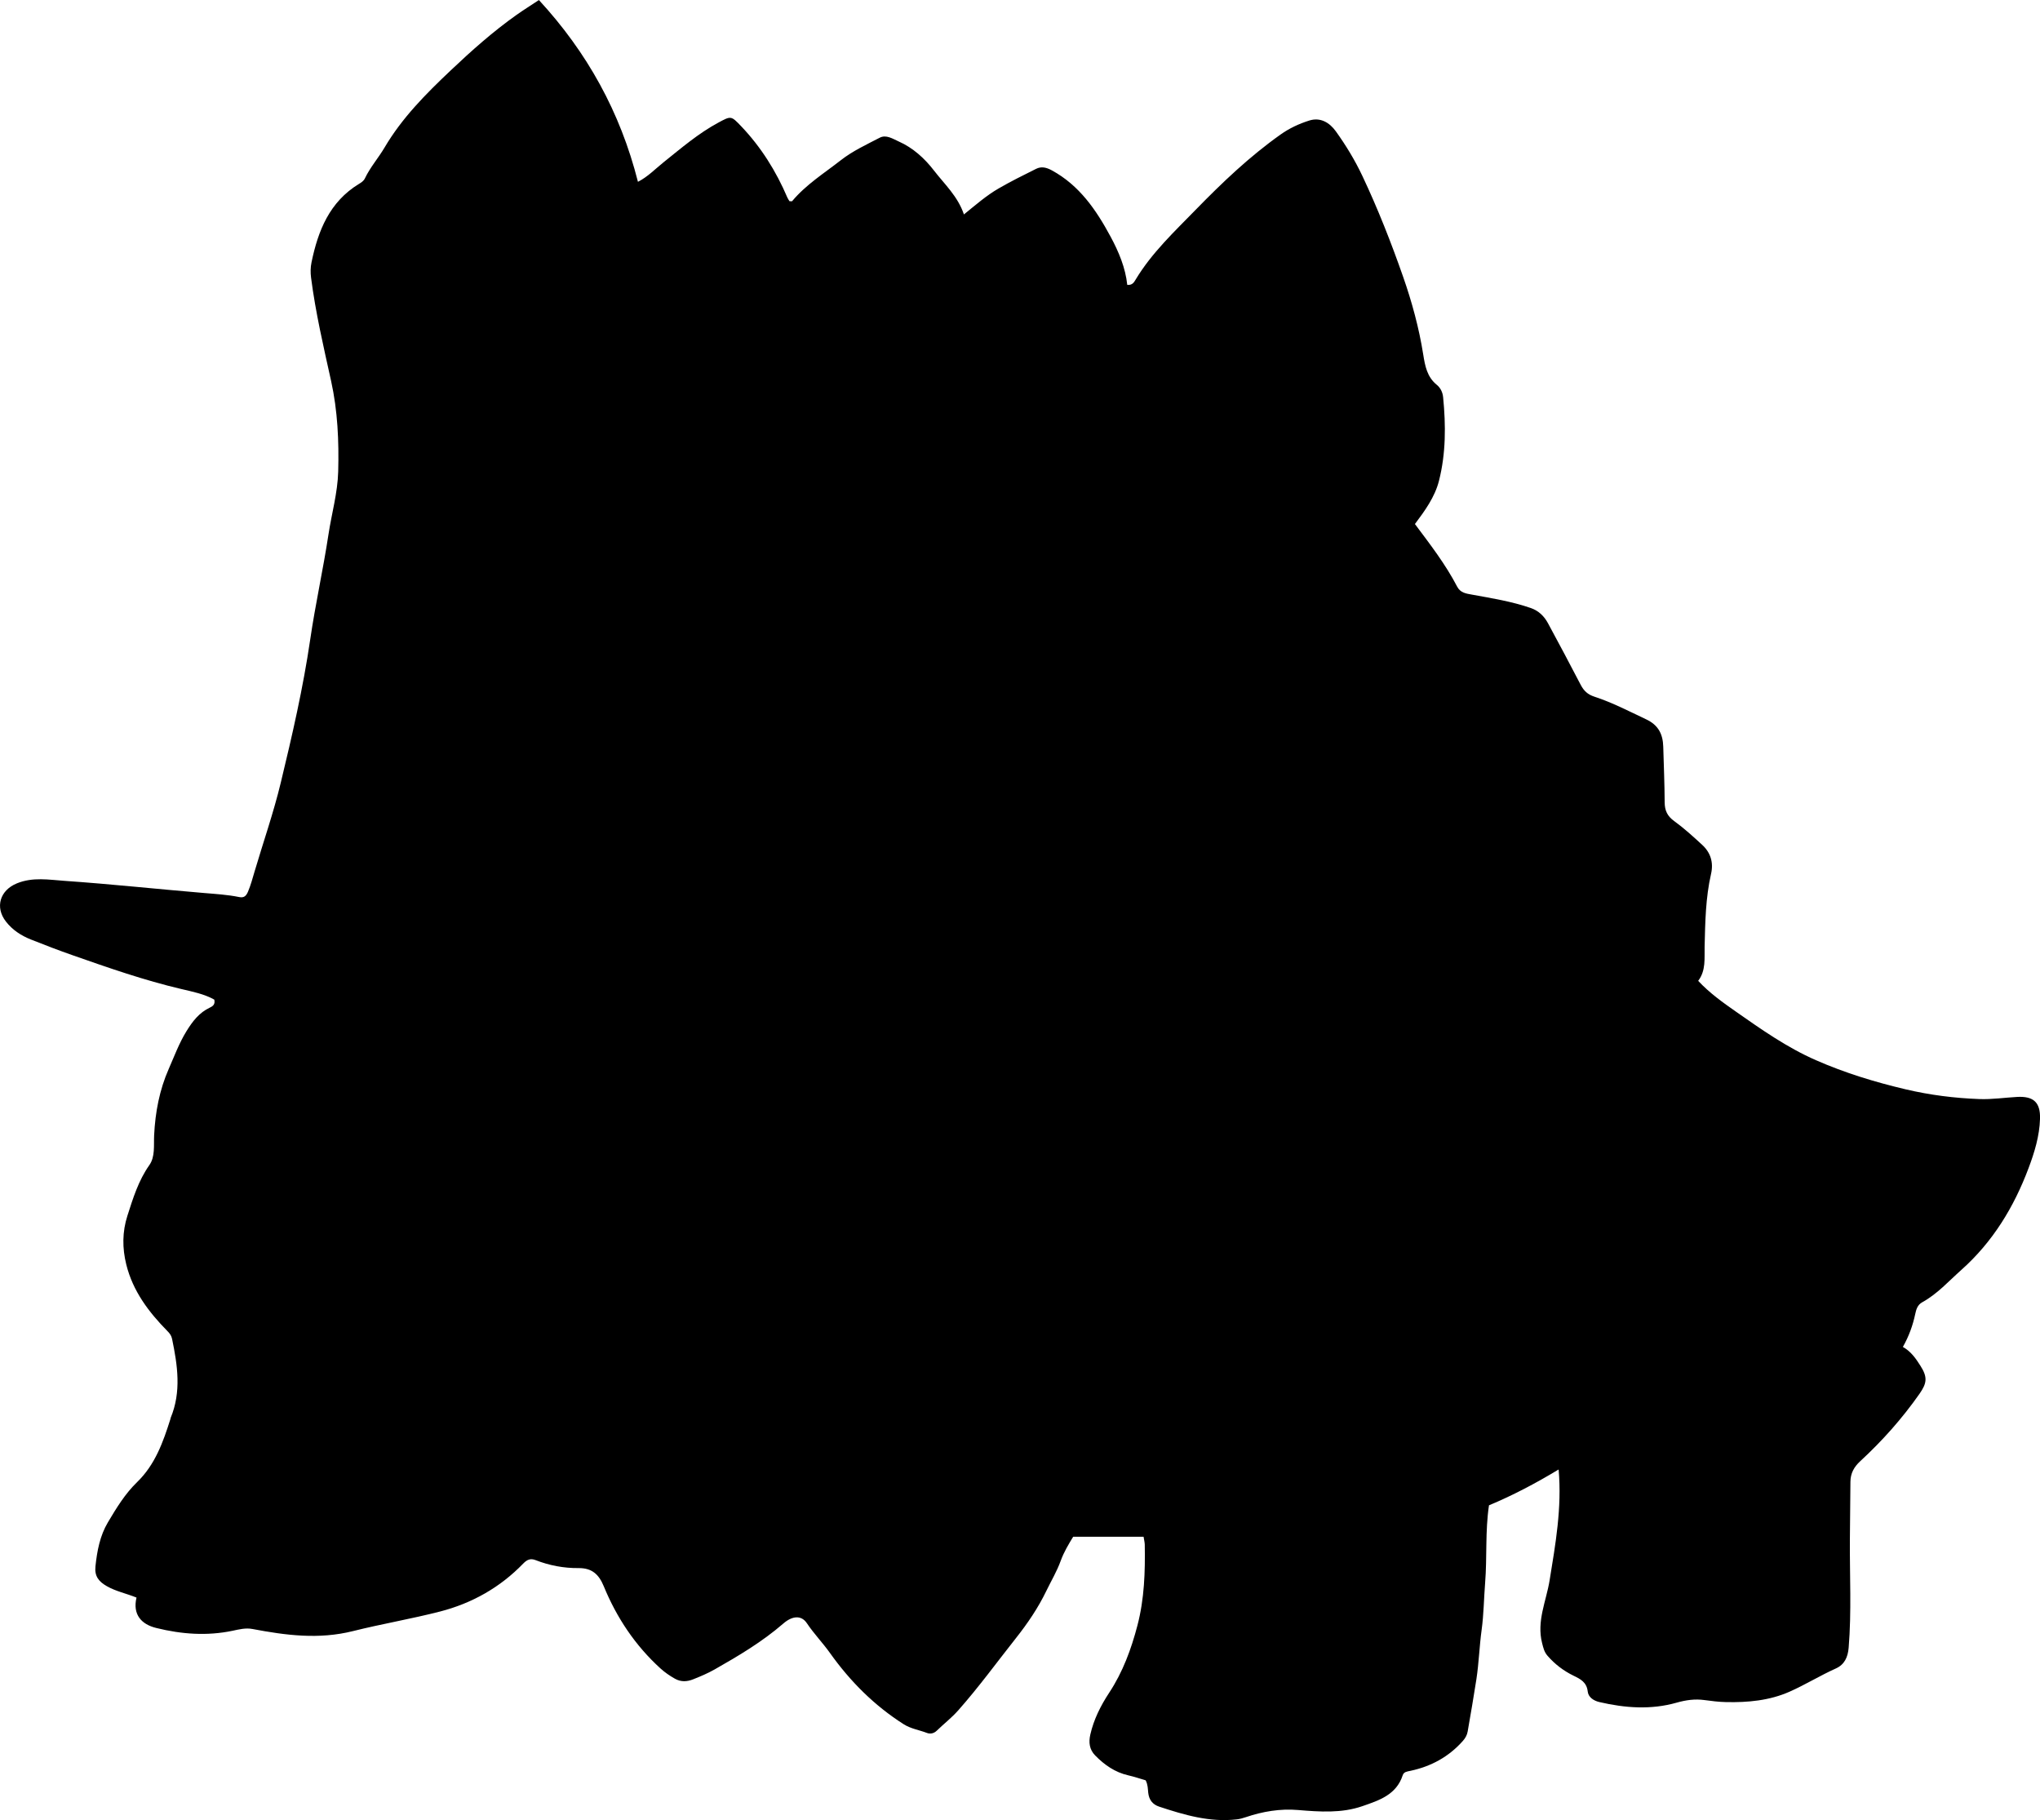 <?xml version="1.0" encoding="utf-8"?>
<!-- Generator: Adobe Illustrator 24.0.2, SVG Export Plug-In . SVG Version: 6.00 Build 0)  -->
<svg version="1.1" id="Layer_1" xmlns="http://www.w3.org/2000/svg" xmlns:xlink="http://www.w3.org/1999/xlink" x="0px" y="0px"
	 viewBox="0 0 860.03 767.22" style="enable-background:new 0 0 860.03 767.22;" xml:space="preserve">
<g>
	<path d="M57.55,673.39c-4.46-1.79-8.71-2.62-12.51-4.8c-3.39-1.94-5.24-4.18-4.8-8.34c0.69-6.53,1.88-12.9,5.25-18.57
		c3.57-6.01,7.23-12.03,12.3-16.94c7.61-7.36,10.99-16.9,14.06-26.63c0.05-0.16,0.04-0.34,0.11-0.49
		c4.56-11.01,2.89-22.1,0.59-33.24c-0.3-1.43-0.96-2.29-1.93-3.28c-7.91-8.03-14.59-16.83-17.38-28.08
		c-1.72-6.94-1.7-13.81,0.47-20.57c2.38-7.4,4.64-14.81,9.26-21.36c2.5-3.54,1.8-8.35,2.01-12.57c0.47-9.73,2.25-19.11,6.17-28
		c2.34-5.31,4.33-10.76,7.41-15.78c2.59-4.22,5.42-7.93,9.97-10.06c1.33-0.62,2.24-1.42,1.81-3.34c-4.25-2.37-9.18-3.35-13.94-4.47
		c-15.58-3.66-30.64-8.92-45.7-14.2c-5.96-2.09-11.87-4.34-17.74-6.69c-4.06-1.63-7.69-3.98-10.43-7.5
		c-4.76-6.09-2.53-13.22,4.57-16.13c6.71-2.76,13.55-1.52,20.21-1.06c19.58,1.36,39.1,3.47,58.65,5.11
		c4.98,0.42,9.96,0.71,14.86,1.71c2.01,0.41,2.93-0.39,3.73-2.26c1.18-2.78,1.93-5.65,2.78-8.52c3.68-12.43,7.97-24.72,11.01-37.3
		c4.84-20.02,9.46-40.1,12.45-60.53c2.16-14.78,5.44-29.4,7.68-44.17c1.34-8.86,3.87-17.54,4.11-26.57
		c0.34-12.83-0.21-25.57-2.99-38.17c-3.19-14.44-6.56-28.86-8.45-43.55c-0.28-2.18-0.25-4.34,0.19-6.46
		c2.76-13.37,7.61-25.5,19.98-33.05c1.03-0.63,2-1.24,2.52-2.33c2.23-4.69,5.7-8.61,8.3-13.03c7.37-12.51,17.42-22.6,27.83-32.45
		c8.82-8.35,17.88-16.43,27.81-23.45c2.84-2.01,5.79-3.85,9.43-6.26c20.28,21.99,34.28,47.15,41.75,76.62
		c4.15-2.11,7.35-5.48,10.89-8.31c7.41-5.93,14.6-12.12,23.02-16.65c5.34-2.87,5.35-2.94,9.64,1.57c8.36,8.78,14.68,18.88,19.43,30
		c0.25,0.59,0.64,1.11,0.9,1.55c0.53,0,1.01,0.13,1.13-0.02c5.83-6.97,13.49-11.75,20.54-17.26c5.01-3.91,10.79-6.56,16.38-9.47
		c2.71-1.42,5.47,0.45,7.98,1.57c6.09,2.7,10.97,7.17,14.91,12.29c4.44,5.76,10,10.79,12.61,18.48c4.98-4.04,9.46-7.96,14.57-10.92
		c5.16-2.99,10.52-5.64,15.86-8.3c2.21-1.1,4.29-0.62,6.59,0.62c11.68,6.35,18.74,16.71,24.8,27.95c3.46,6.42,6.28,13.13,7.04,20.36
		c2.18,0.15,2.84-1.11,3.52-2.23c6.76-11.25,16.27-20.15,25.31-29.43c11.16-11.45,22.71-22.46,35.82-31.75
		c3.75-2.66,7.79-4.52,12.05-5.87c4.76-1.51,8.61,0.9,11.22,4.52c4.26,5.92,8.06,12.18,11.19,18.8
		c6.55,13.86,12.16,28.14,17.2,42.56c3.7,10.58,6.69,21.55,8.46,32.72c0.77,4.83,1.61,9.45,5.72,12.8c1.53,1.25,2.46,3.07,2.67,5.21
		c1.16,11.84,1.19,23.66-1.75,35.24c-1.74,6.86-5.94,12.61-10.14,18.22c6.4,8.56,12.89,16.93,17.79,26.36
		c1.38,2.65,3.74,2.94,6.24,3.39c8.34,1.52,16.72,2.85,24.78,5.64c3.41,1.18,5.67,3.46,7.28,6.41c4.69,8.62,9.27,17.3,13.81,26
		c1.29,2.46,2.88,4.03,5.74,4.96c7.59,2.48,14.7,6.19,21.92,9.6c5.11,2.41,6.98,6.26,7.13,11.47c0.22,7.82,0.56,15.64,0.6,23.46
		c0.02,3.46,1.12,5.83,4.02,7.92c4.17,3.02,8,6.53,11.8,10.02c3.57,3.29,4.83,7.44,3.73,12.25c-2.31,10.1-2.46,20.39-2.71,30.68
		c-0.12,4.9,0.62,10.01-2.71,14.39c4.84,5.19,10.44,9.15,15.98,13.03c10.75,7.53,21.53,15.1,33.64,20.41
		c12.21,5.36,24.86,9.23,37.86,12.29c10.28,2.42,20.56,3.71,31.06,4.1c5.36,0.2,10.61-0.61,15.92-0.9c6.97-0.38,9.85,2.36,9.65,9.22
		c-0.22,7.29-2.33,14.14-4.84,20.82c-6.17,16.42-15.09,31.09-28.34,42.88c-5.34,4.75-10.13,10.15-16.49,13.64
		c-2.01,1.1-2.54,3.08-2.95,4.99c-1.01,4.75-2.62,9.26-5.2,13.83c3.42,1.9,5.47,4.89,7.42,7.97c2.99,4.71,2.8,7.21-0.4,11.78
		c-7.29,10.4-15.68,19.83-25,28.42c-2.65,2.44-4.1,5.14-4.13,8.68c-0.07,8.15-0.18,16.29-0.23,24.44
		c-0.1,15.14,0.73,30.29-0.51,45.44c-0.34,4.12-1.79,7.17-5.4,8.8c-6.66,2.99-12.9,6.86-19.52,9.79c-8.42,3.74-17.64,4.6-26.86,4.38
		c-2.99-0.07-5.99-0.43-8.95-0.84c-4.03-0.56-7.83-0.04-11.78,1.08c-10.83,3.08-21.75,2.28-32.6-0.25c-2.49-0.58-4.65-2.09-4.9-4.44
		c-0.42-3.92-3.09-5.27-5.94-6.65c-4.26-2.07-7.92-4.86-11.03-8.44c-1.38-1.59-1.76-3.35-2.27-5.33
		c-2.36-9.29,1.75-17.68,3.17-26.45c2.47-15.25,5.22-30.49,3.8-46.72c-9.7,5.84-19.32,10.93-29.36,15.1
		c-1.64,10.99-0.76,21.84-1.62,32.6c-0.53,6.63-0.58,13.33-1.48,19.91c-0.95,6.91-1.15,13.89-2.2,20.77
		c-1.13,7.38-2.42,14.73-3.69,22.08c-0.26,1.5-0.99,2.79-2.02,3.95c-5.95,6.72-13.42,10.76-22.12,12.61
		c-1.36,0.29-2.76,0.39-3.24,1.86c-2.67,8.26-9.99,10.6-16.97,13.02c-8.84,3.06-18.02,2.4-27.2,1.63
		c-7.49-0.63-14.85,0.61-21.97,3.02c-1.27,0.43-2.51,0.78-3.84,0.93c-11.4,1.31-22.07-1.86-32.68-5.36
		c-2.83-0.93-4.31-2.92-4.63-5.89c-0.18-1.63-0.12-3.33-1.08-5.21c-2.29-0.67-4.79-1.52-7.36-2.11c-5.58-1.27-10.02-4.39-13.93-8.38
		c-2.45-2.5-2.79-5.53-2.04-8.81c1.46-6.42,4.39-12.21,7.97-17.65c5.74-8.72,9.25-18.26,11.89-28.33
		c2.94-11.26,3.29-22.62,3.09-34.09c-0.02-0.98-0.29-1.95-0.5-3.3c-9.79,0-19.52,0-29.68,0c-1.89,3.1-3.9,6.4-5.28,10.21
		c-1.57,4.35-3.99,8.39-6.01,12.57c-3.47,7.2-7.91,13.73-12.88,20.01c-8.04,10.17-15.68,20.67-24.28,30.38
		c-2.74,3.1-6.06,5.68-9.05,8.57c-1.25,1.21-2.78,1.48-4.16,0.95c-3.24-1.24-6.77-1.75-9.75-3.64
		c-12.4-7.87-22.59-18.08-31.07-29.99c-3.09-4.35-6.82-8.17-9.79-12.62c-2.3-3.45-6.12-3.17-9.94,0.15
		c-8.85,7.67-18.86,13.61-28.98,19.36c-2.88,1.63-5.96,2.93-9.04,4.15c-2.52,1-5.09,1.19-7.67-0.27c-2.19-1.24-4.21-2.62-6.08-4.31
		c-10.66-9.69-18.46-21.39-23.9-34.62c-2.08-5.05-4.97-7.74-10.67-7.69c-6.17,0.06-12.26-1.09-18.06-3.35
		c-2.2-0.86-3.65-0.2-5.25,1.45c-9.72,10.06-21.59,16.73-34.99,20.19c-12.14,3.13-24.6,5.22-36.74,8.26
		c-14.49,3.63-28.34,1.78-42.42-0.88c-2.89-0.55-5.64,0.17-8.39,0.75c-10.79,2.26-21.51,1.45-32.05-1.15
		C59.61,684.72,55.85,680.56,57.55,673.39z"/>
</g>
</svg>
